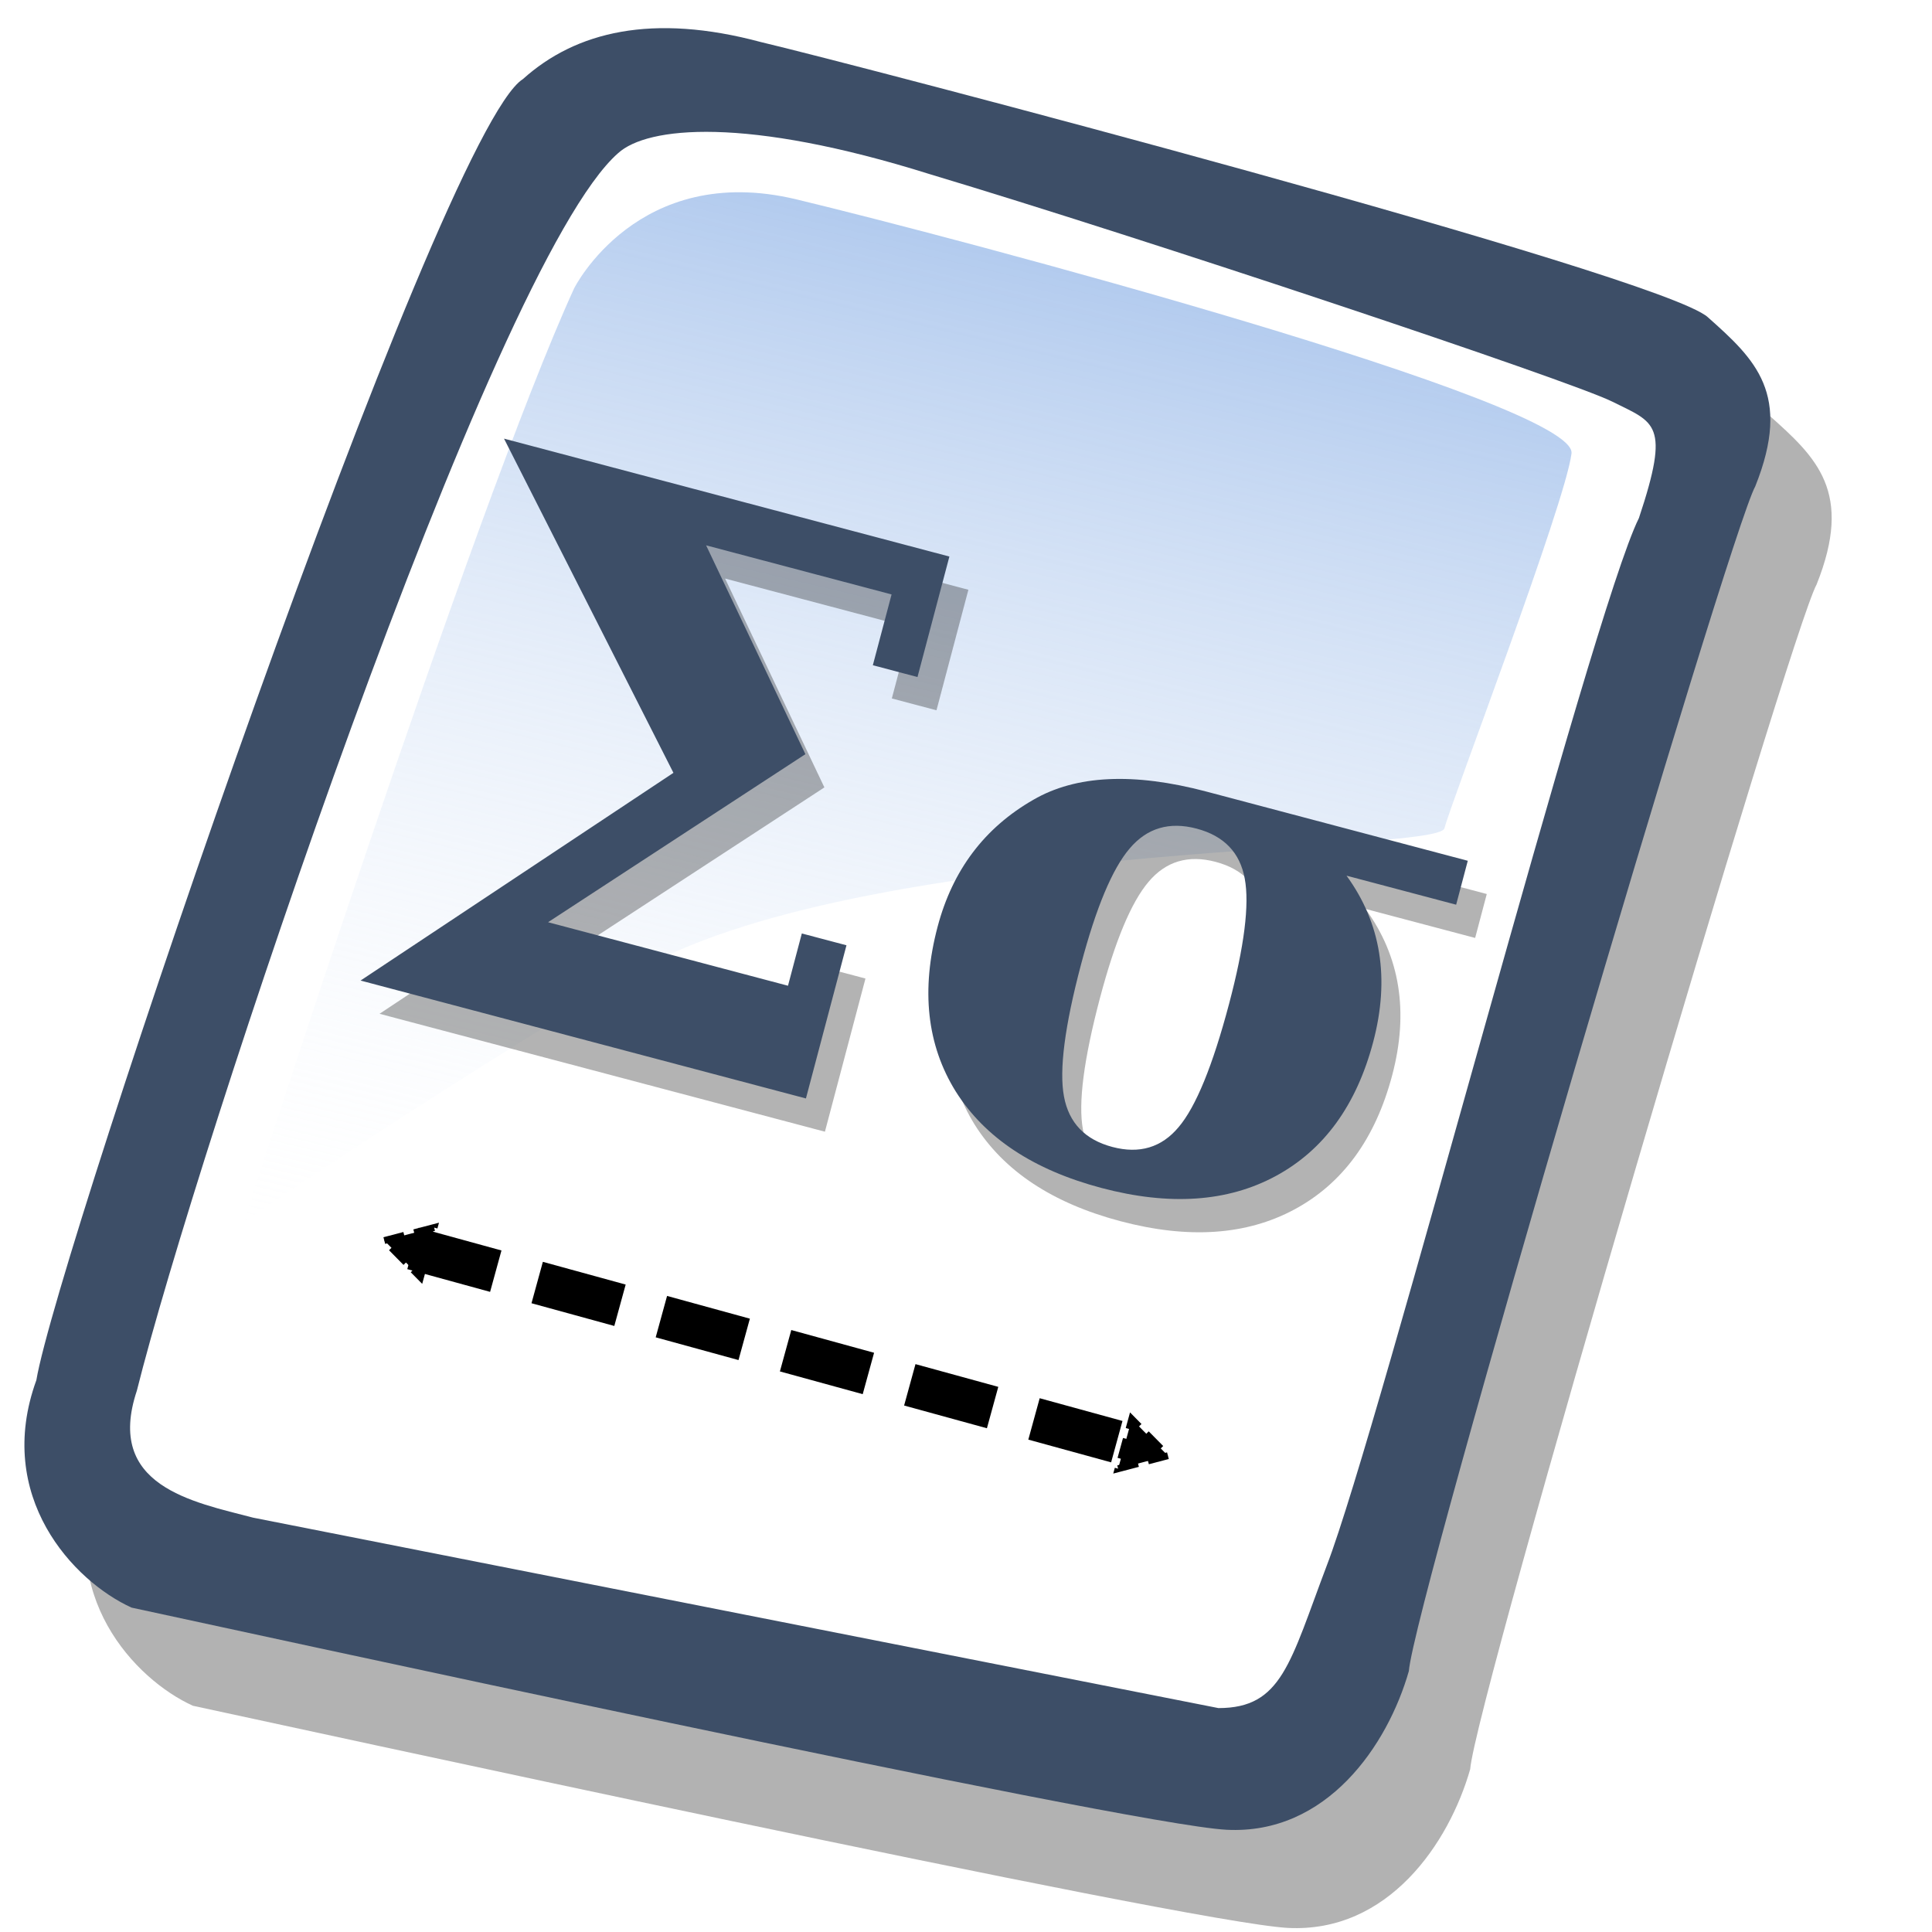 <!-- Created with Sodipodi ("http://www.sodipodi.com/") -->
<svg xmlns:rdf="http://www.w3.org/1999/02/22-rdf-syntax-ns#" xmlns="http://www.w3.org/2000/svg" height="90" width="90" version="1.0" xmlns:cc="http://creativecommons.org/ns#" xmlns:dc="http://purl.org/dc/elements/1.1/">
 <defs>
  <marker id="TriangleInM" refY="0.0" refX="0.0" orient="auto">
   <path style="marker-start:none;" d="M5.77,0l-8.65,5v-10l8.65,5z" fill-rule="evenodd" transform="scale(-0.4)" stroke="#000" stroke-width="1.0pt"/>
  </marker>
  <marker id="TriangleOutM" refY="0.0" refX="0.0" orient="auto">
   <path style="marker-start:none;" d="M5.77,0l-8.65,5v-10l8.65,5z" fill-rule="evenodd" transform="scale(0.4)" stroke="#000" stroke-width="1.0pt"/>
  </marker>
  <linearGradient id="linearGradient615" y2="68.044" gradientUnits="userSpaceOnUse" y1="5.368" x2="35.752" x1="50.644">
   <stop stop-color="#7fa8e3" stop-opacity="0.741" offset="0"/>
   <stop stop-color="#FFF" stop-opacity="0" offset="1"/>
  </linearGradient>
 </defs>
 <path d="M12.816,74.753c-2.43-1.105-5.745-4.64-3.977-9.502,0.884-5.303,16.794-52.149,20.329-54.359,2.21-1.988,5.414-2.762,9.944-1.546,3.756,0.884,37.565,9.722,39.554,11.49,1.988,1.768,3.535,3.204,1.988,7.071-1.104,1.989-14.252,46.625-14.473,49.498-0.884,3.093-3.425,6.85-7.624,6.629-4.198-0.221-42.647-8.618-45.741-9.281z" fill-opacity="0.301" fill-rule="evenodd" transform="matrix(1.115,0,0,1.115,-5.305,-3.889)" fill="#000"/>
 <path transform="matrix(1.115,0,0,1.115,-8.162,-8.461)" fill="#3d4e67" d="M12.816,74.753c-2.43-1.105-5.745-4.64-3.977-9.502,0.884-5.303,16.794-52.149,20.329-54.359,2.21-1.988,5.414-2.762,9.944-1.546,3.756,0.884,37.565,9.722,39.554,11.49,1.988,1.768,3.535,3.204,1.988,7.071-1.104,1.989-14.252,46.625-14.473,49.498-0.884,3.093-3.425,6.85-7.624,6.629-4.198-0.221-42.647-8.618-45.741-9.281z" fill-rule="evenodd"/>
 <path transform="matrix(1.115,0,0,1.115,-8.162,-8.461)" fill="#FFF" d="M17.899,70.996c-2.541-0.662-6.188-1.325-4.862-5.303,2.431-9.723,14.805-47.067,20.109-51.707,1.215-1.105,5.303-1.547,13.037,0.884,8.839,2.652,26.737,8.618,28.505,9.502s2.431,0.884,1.105,4.861c-1.989,3.977-10.827,38.007-13.037,43.752-1.547,4.088-1.878,5.966-4.53,5.966" fill-rule="evenodd"/>
 <path transform="matrix(0.947,0,0,0.947,-0.481,0.41)" fill="url(#linearGradient615)" d="M28.75,13.75s3.125-6.25,10.938-4.375c7.812,1.875,38.437,10,38.124,12.5-0.312,2.5-5.937,17.187-6.25,18.437-0.312,1.25-29.062,0.626-40,7.188-10.937,6.562-19.062,12.188-19.062,12.188s11.25-35,16.25-45.938z" fill-rule="evenodd"/>
 <path transform="matrix(0.967,0.256,-0.256,0.967,0,0)" fill="#000" d="M29.169,41.116l11.611-13.08-11.611-13.027h21.455v5.806h-2.151v-3.41h-8.935l6.959,8.218-9.582,10.631h11.558v-2.517h2.151v7.379h-21.455m35.828-1.469c1.306,0,2.221-0.56,2.745-1.679,0.537-1.119,0.805-3.171,0.805-6.155,0-2.774-0.262-4.715-0.787-5.823-0.525-1.119-1.446-1.678-2.763-1.678s-2.244,0.565-2.78,1.696c-0.536,1.119-0.804,3.054-0.804,5.805,0,2.961,0.268,5.007,0.804,6.138,0.536,1.13,1.463,1.696,2.78,1.696m7.309-15.003c2.122,1.725,3.183,4.115,3.183,7.169s-0.933,5.456-2.798,7.204c-1.854,1.737-4.418,2.606-7.694,2.606-3.275,0-5.846-0.869-7.711-2.606-1.853-1.748-2.78-4.15-2.78-7.204,0-2.728,0.932-5.012,2.798-6.854,1.62-1.621,4.184-2.431,7.693-2.431h12.59v2.116h-5.281" fill-opacity="0.298"/>
 <path d="M27.918,39.846l11.61-13.08-11.61-13.026h21.455v5.805h-2.151v-3.41h-8.935l6.959,8.218-9.582,10.632h11.558v-2.518h2.151v7.379h-21.455m35.828-1.469c1.305,0,2.221-0.56,2.745-1.679,0.536-1.119,0.804-3.17,0.804-6.155,0-2.774-0.262-4.715-0.786-5.822-0.525-1.119-1.446-1.679-2.763-1.679s-2.244,0.565-2.78,1.696c-0.537,1.119-0.805,3.054-0.805,5.805,0,2.961,0.268,5.007,0.805,6.138,0.536,1.131,1.463,1.696,2.78,1.696m7.309-15.003c2.121,1.725,3.182,4.115,3.182,7.169s-0.932,5.456-2.797,7.204c-1.854,1.737-4.419,2.606-7.694,2.606-3.276,0-5.846-0.869-7.711-2.606-1.854-1.748-2.781-4.15-2.781-7.204,0-2.727,0.933-5.012,2.798-6.854,1.62-1.62,4.185-2.431,7.694-2.431h12.59v2.116h-5.281" transform="matrix(0.967,0.256,-0.256,0.967,0,0)" fill="#3d4e67"/>
 <path stroke-linejoin="miter" style="color:#000000;marker-start:url(#TriangleInM);enable-background:accumulate;marker-end:url(#TriangleOutM);marker-mid:none;" d="M19.238,58.157l33.833,9.288" fill-opacity="0.298" fill-rule="evenodd" stroke-dashoffset="0" stroke="#000" stroke-linecap="butt" stroke-miterlimit="4" stroke-dasharray="4, 2" stroke-width="2" fill="#000"/>
</svg>
